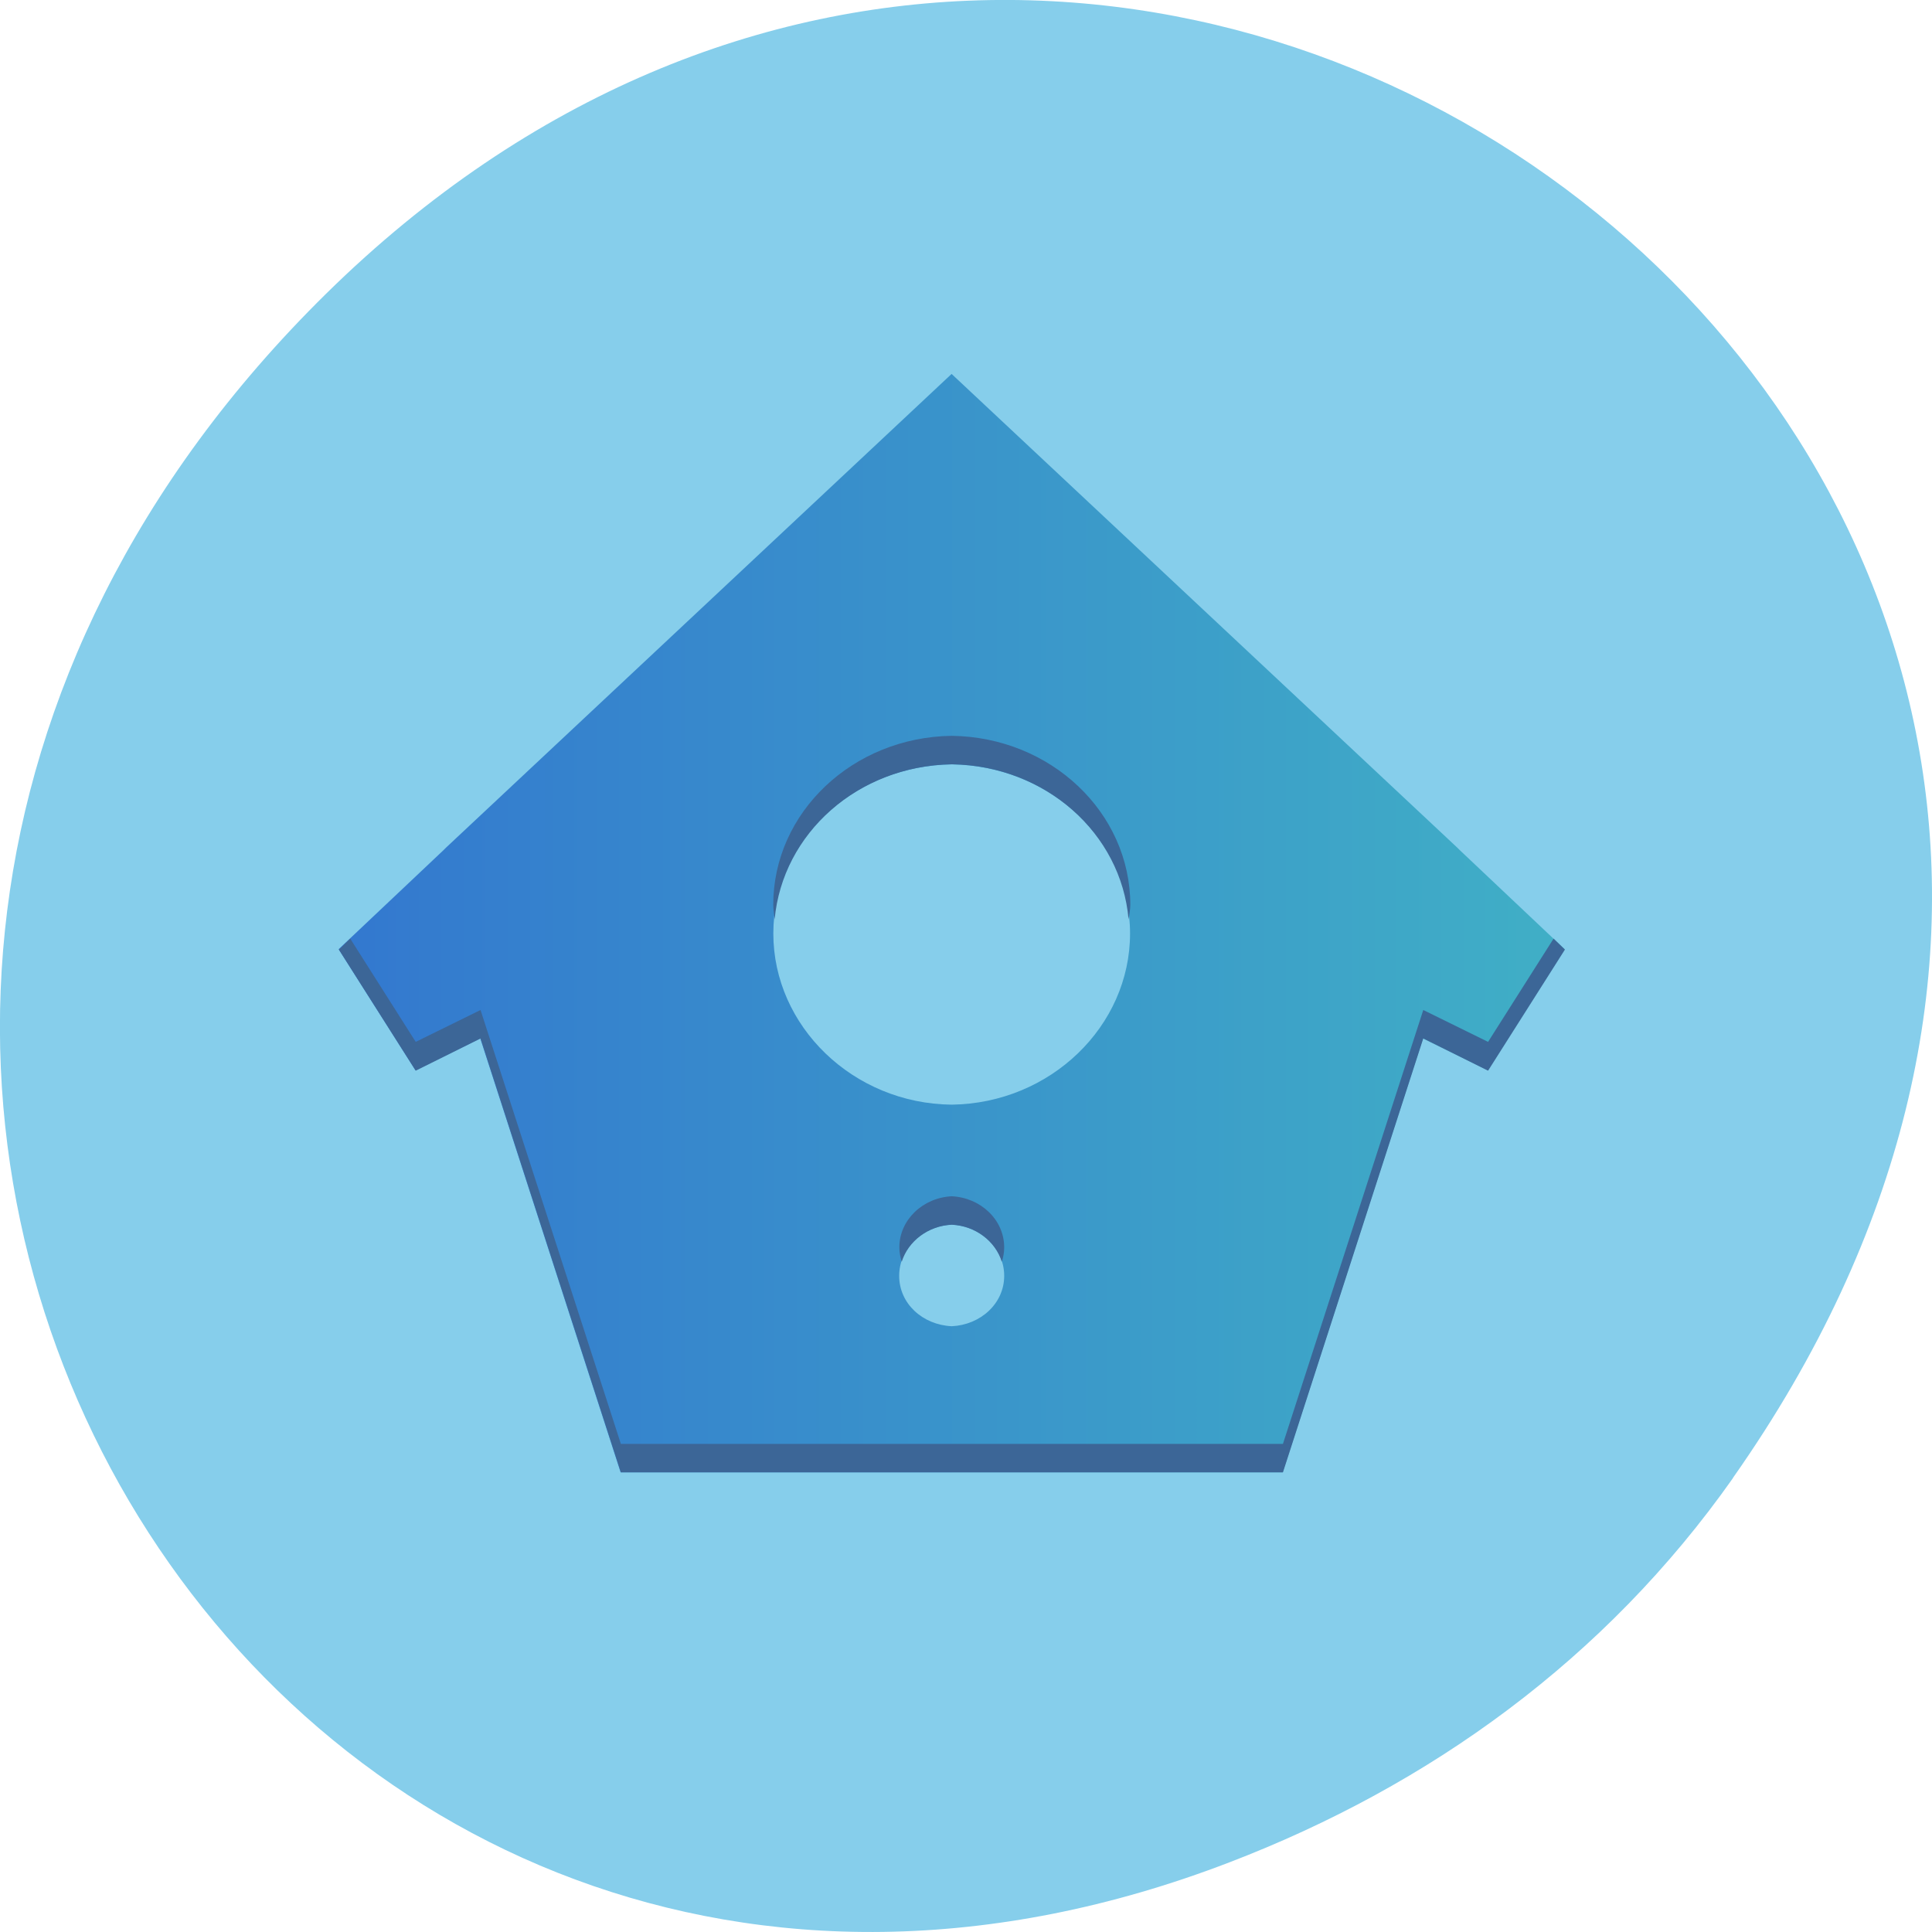 <svg xmlns="http://www.w3.org/2000/svg" viewBox="0 0 22 22"><defs><linearGradient id="0" gradientUnits="userSpaceOnUse" x1="3.715" x2="44.28" gradientTransform="matrix(0.343 0 0 0.32 2.612 -318.95)"><stop stop-color="#3378cf"/><stop offset="1" stop-color="#40afc6"/></linearGradient></defs><path d="m 19.734 16.828 c 7.91 -11.25 -6.699 -22.652 -16.02 -13.484 c -8.777 8.641 -0.641 22.06 10.285 17.863 c 2.281 -0.875 4.281 -2.313 5.734 -4.375" fill="#86ceeb"/><path d="m 10.836 4.258 l -5.758 5.395 c 0 0 -0.02 0.02 -0.027 0.027 l -1.195 1.129 l 0.875 1.379 l 0.738 -0.363 l 1.598 4.941 h 7.539 l 1.598 -4.941 l 0.738 0.363 l 0.875 -1.379 l -1.195 -1.129 c 0 0 -0.02 -0.02 -0.027 -0.027 m -5.758 -0.949 c 1.125 0.016 2.031 0.871 2.031 1.926 c 0 1.055 -0.906 1.934 -2.031 1.949 c -1.125 -0.012 -2.031 -0.895 -2.031 -1.949 c 0 -1.055 0.906 -1.91 2.031 -1.926 m 0 5.242 c 0.332 0.016 0.598 0.27 0.598 0.582 c 0 0.316 -0.27 0.559 -0.598 0.574 c -0.332 -0.016 -0.598 -0.258 -0.598 -0.574 c 0 -0.313 0.266 -0.566 0.598 -0.582" fill="url(#0)"/><path d="m 10.836 8.379 c -1.125 0.016 -2.031 0.871 -2.031 1.926 c 0 0.055 0.012 0.109 0.016 0.164 c 0.09 -0.98 0.949 -1.75 2.02 -1.766 c 1.063 0.016 1.926 0.785 2.01 1.766 c 0.008 -0.055 0.02 -0.109 0.02 -0.164 c 0 -1.055 -0.906 -1.91 -2.031 -1.926 m -6.852 2.309 l -0.129 0.125 l 0.875 1.379 l 0.738 -0.367 l 1.598 4.941 h 7.539 l 1.598 -4.941 l 0.738 0.367 l 0.875 -1.379 l -0.129 -0.125 l -0.746 1.176 l -0.738 -0.363 l -1.598 4.941 h -7.539 l -1.598 -4.941 l -0.738 0.363 m 6.105 1.758 c -0.332 0.016 -0.598 0.27 -0.598 0.582 c 0 0.059 0.012 0.113 0.027 0.164 c 0.074 -0.234 0.301 -0.41 0.57 -0.422 c 0.27 0.012 0.496 0.188 0.57 0.422 c 0.016 -0.051 0.027 -0.105 0.027 -0.164 c 0 -0.313 -0.266 -0.566 -0.598 -0.582" fill="#3c6697"/></svg>